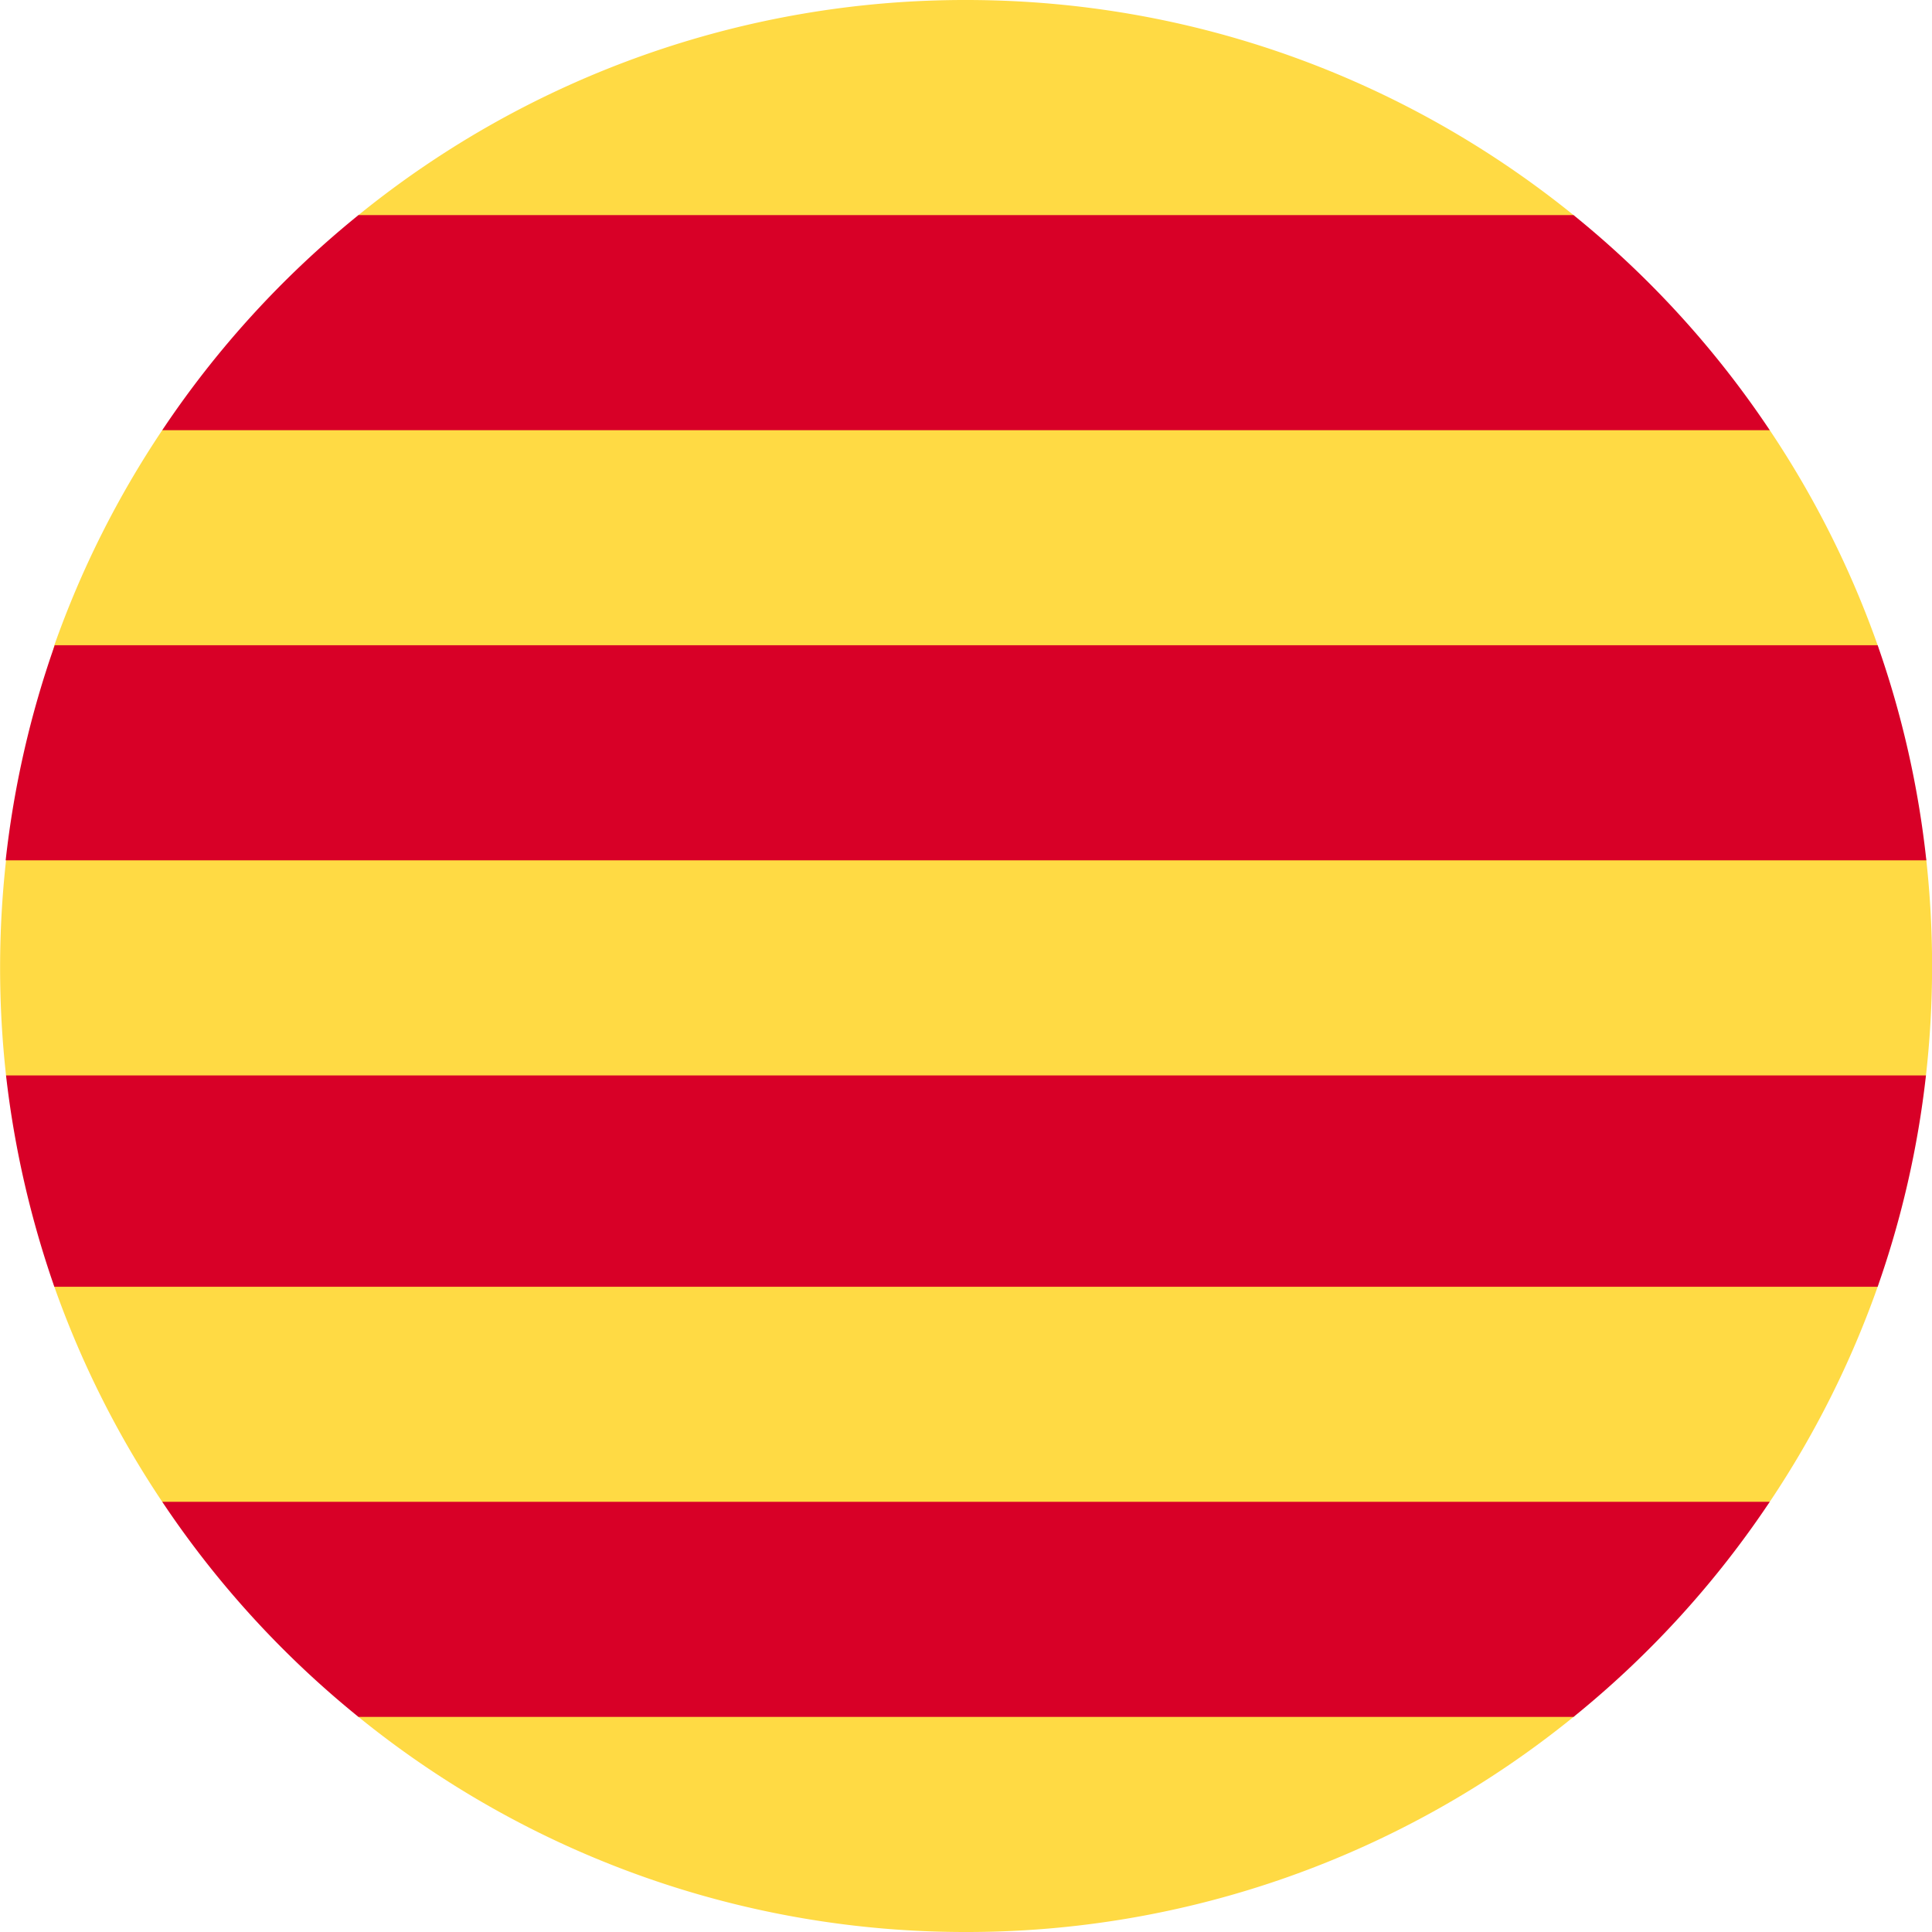 <svg xmlns="http://www.w3.org/2000/svg" width="512" height="512" fill="none"><g clip-path="url(#a)"><path fill="#FFDA44" d="M256 0c61 0 117 21.4 161 57l52 57a255 255 0 0 1 28.6 57l12.9 57a259 259 0 0 1-.1 57l-12.8 56a255 255 0 0 1-28.6 57l-52 57a255 255 0 0 1-161 57 255 255 0 0 1-161-57l-52-57a255 255 0 0 1-28.6-57L1.6 285a258.8 258.8 0 0 1 0-57l12.8-57A255 255 0 0 1 43 114l52-57A255 255 0 0 1 256 0Z"/><path fill="#D80027" d="M497.6 171a254.5 254.5 0 0 1 12.9 57H1.5c2.2-19.8 6.6-38.8 13-57h483ZM417 57a256.2 256.2 0 0 1 52 57H43a256.2 256.2 0 0 1 52-57h322Zm80.6 284a254.5 254.5 0 0 0 12.8-56H1.6c2.2 19.4 6.6 38.2 12.8 56h483.2ZM469 398H43a256.2 256.2 0 0 0 52 57h322a256.2 256.2 0 0 0 52-57Z"/></g><defs><clipPath id="a"><path fill="#fff" d="M0 0h512v512H0z"/></clipPath></defs></svg>